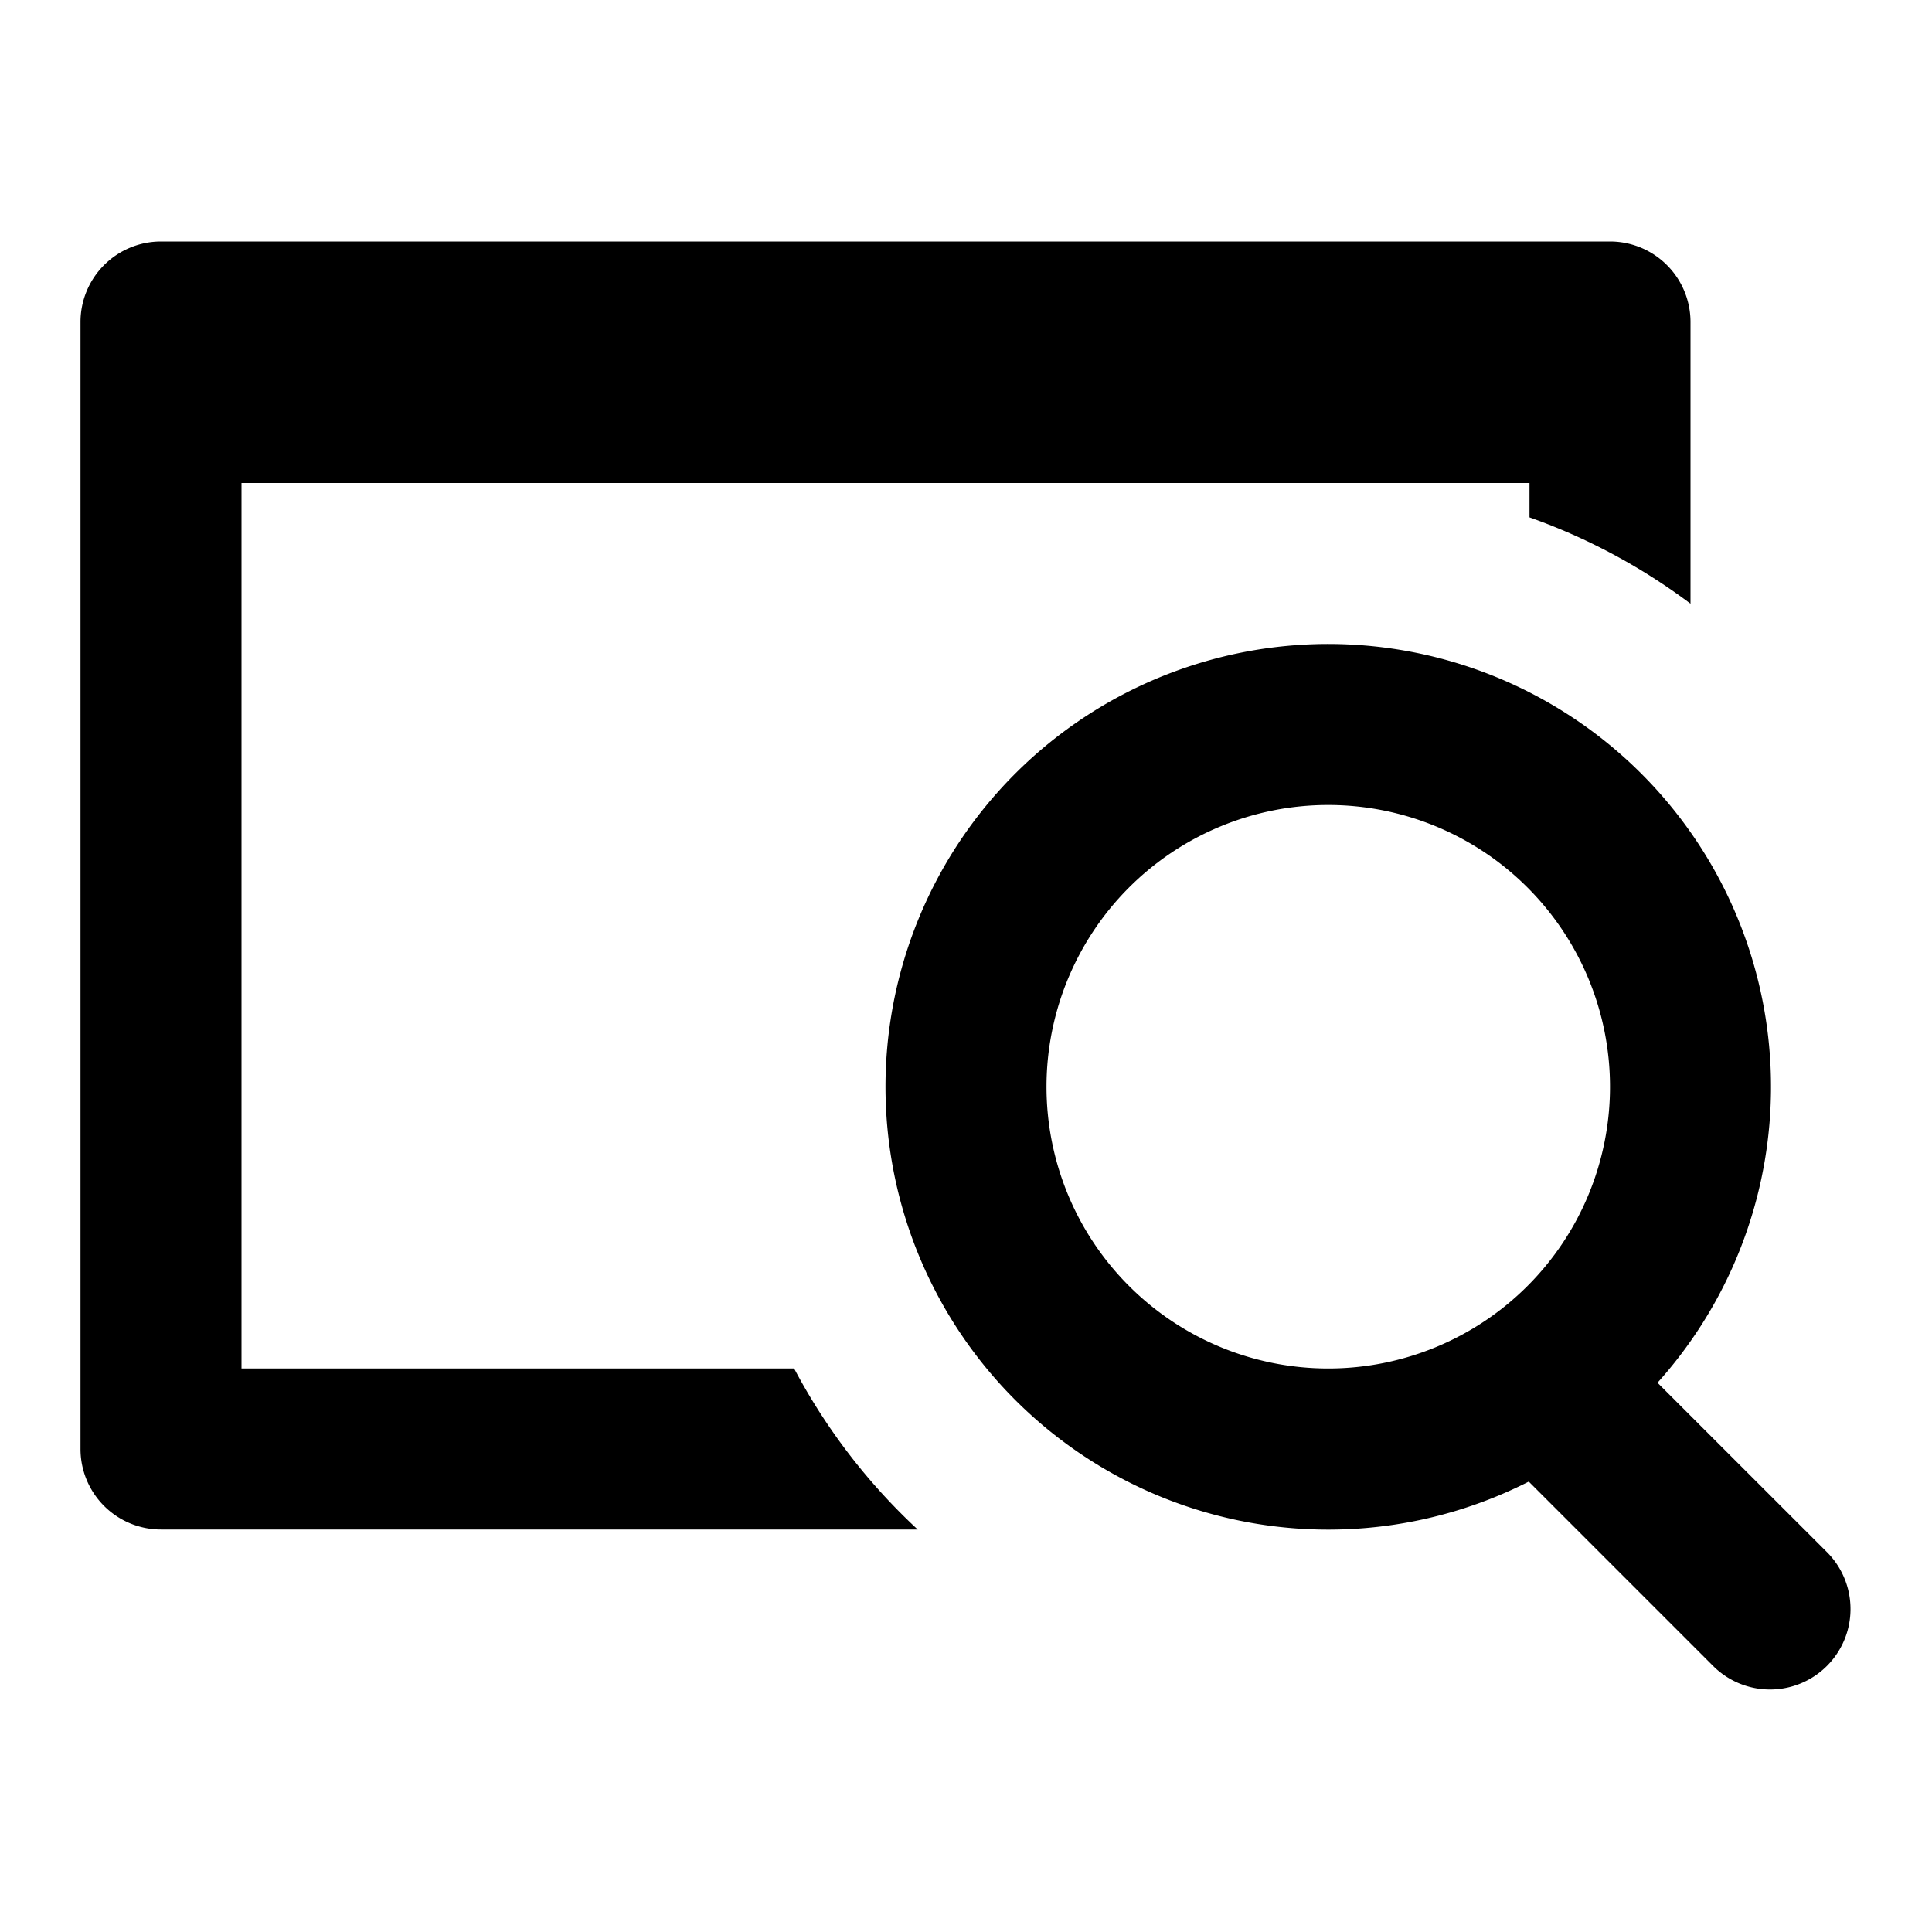 <svg width="24" height="24" viewBox="0 0 24 24" xmlns="http://www.w3.org/2000/svg"><path d="M3 17V6h16v.427c.724.256 1.397.62 2 1.072V4a1 1 0 0 0-1-1H2a1 1 0 0 0-1 1v14a1 1 0 0 0 1 1h9.4a7.528 7.528 0 0 1-1.535-2H3Z"/><path fill-rule="evenodd" clip-rule="evenodd" d="M11 13.5a5.5 5.5 0 1 1 9.59 3.677l2.117 2.116a1 1 0 0 1-1.414 1.414l-2.302-2.302A5.5 5.5 0 0 1 11 13.5Zm5.5-3.5a3.5 3.5 0 1 0 0 7 3.5 3.5 0 0 0 0-7Z"/></svg>